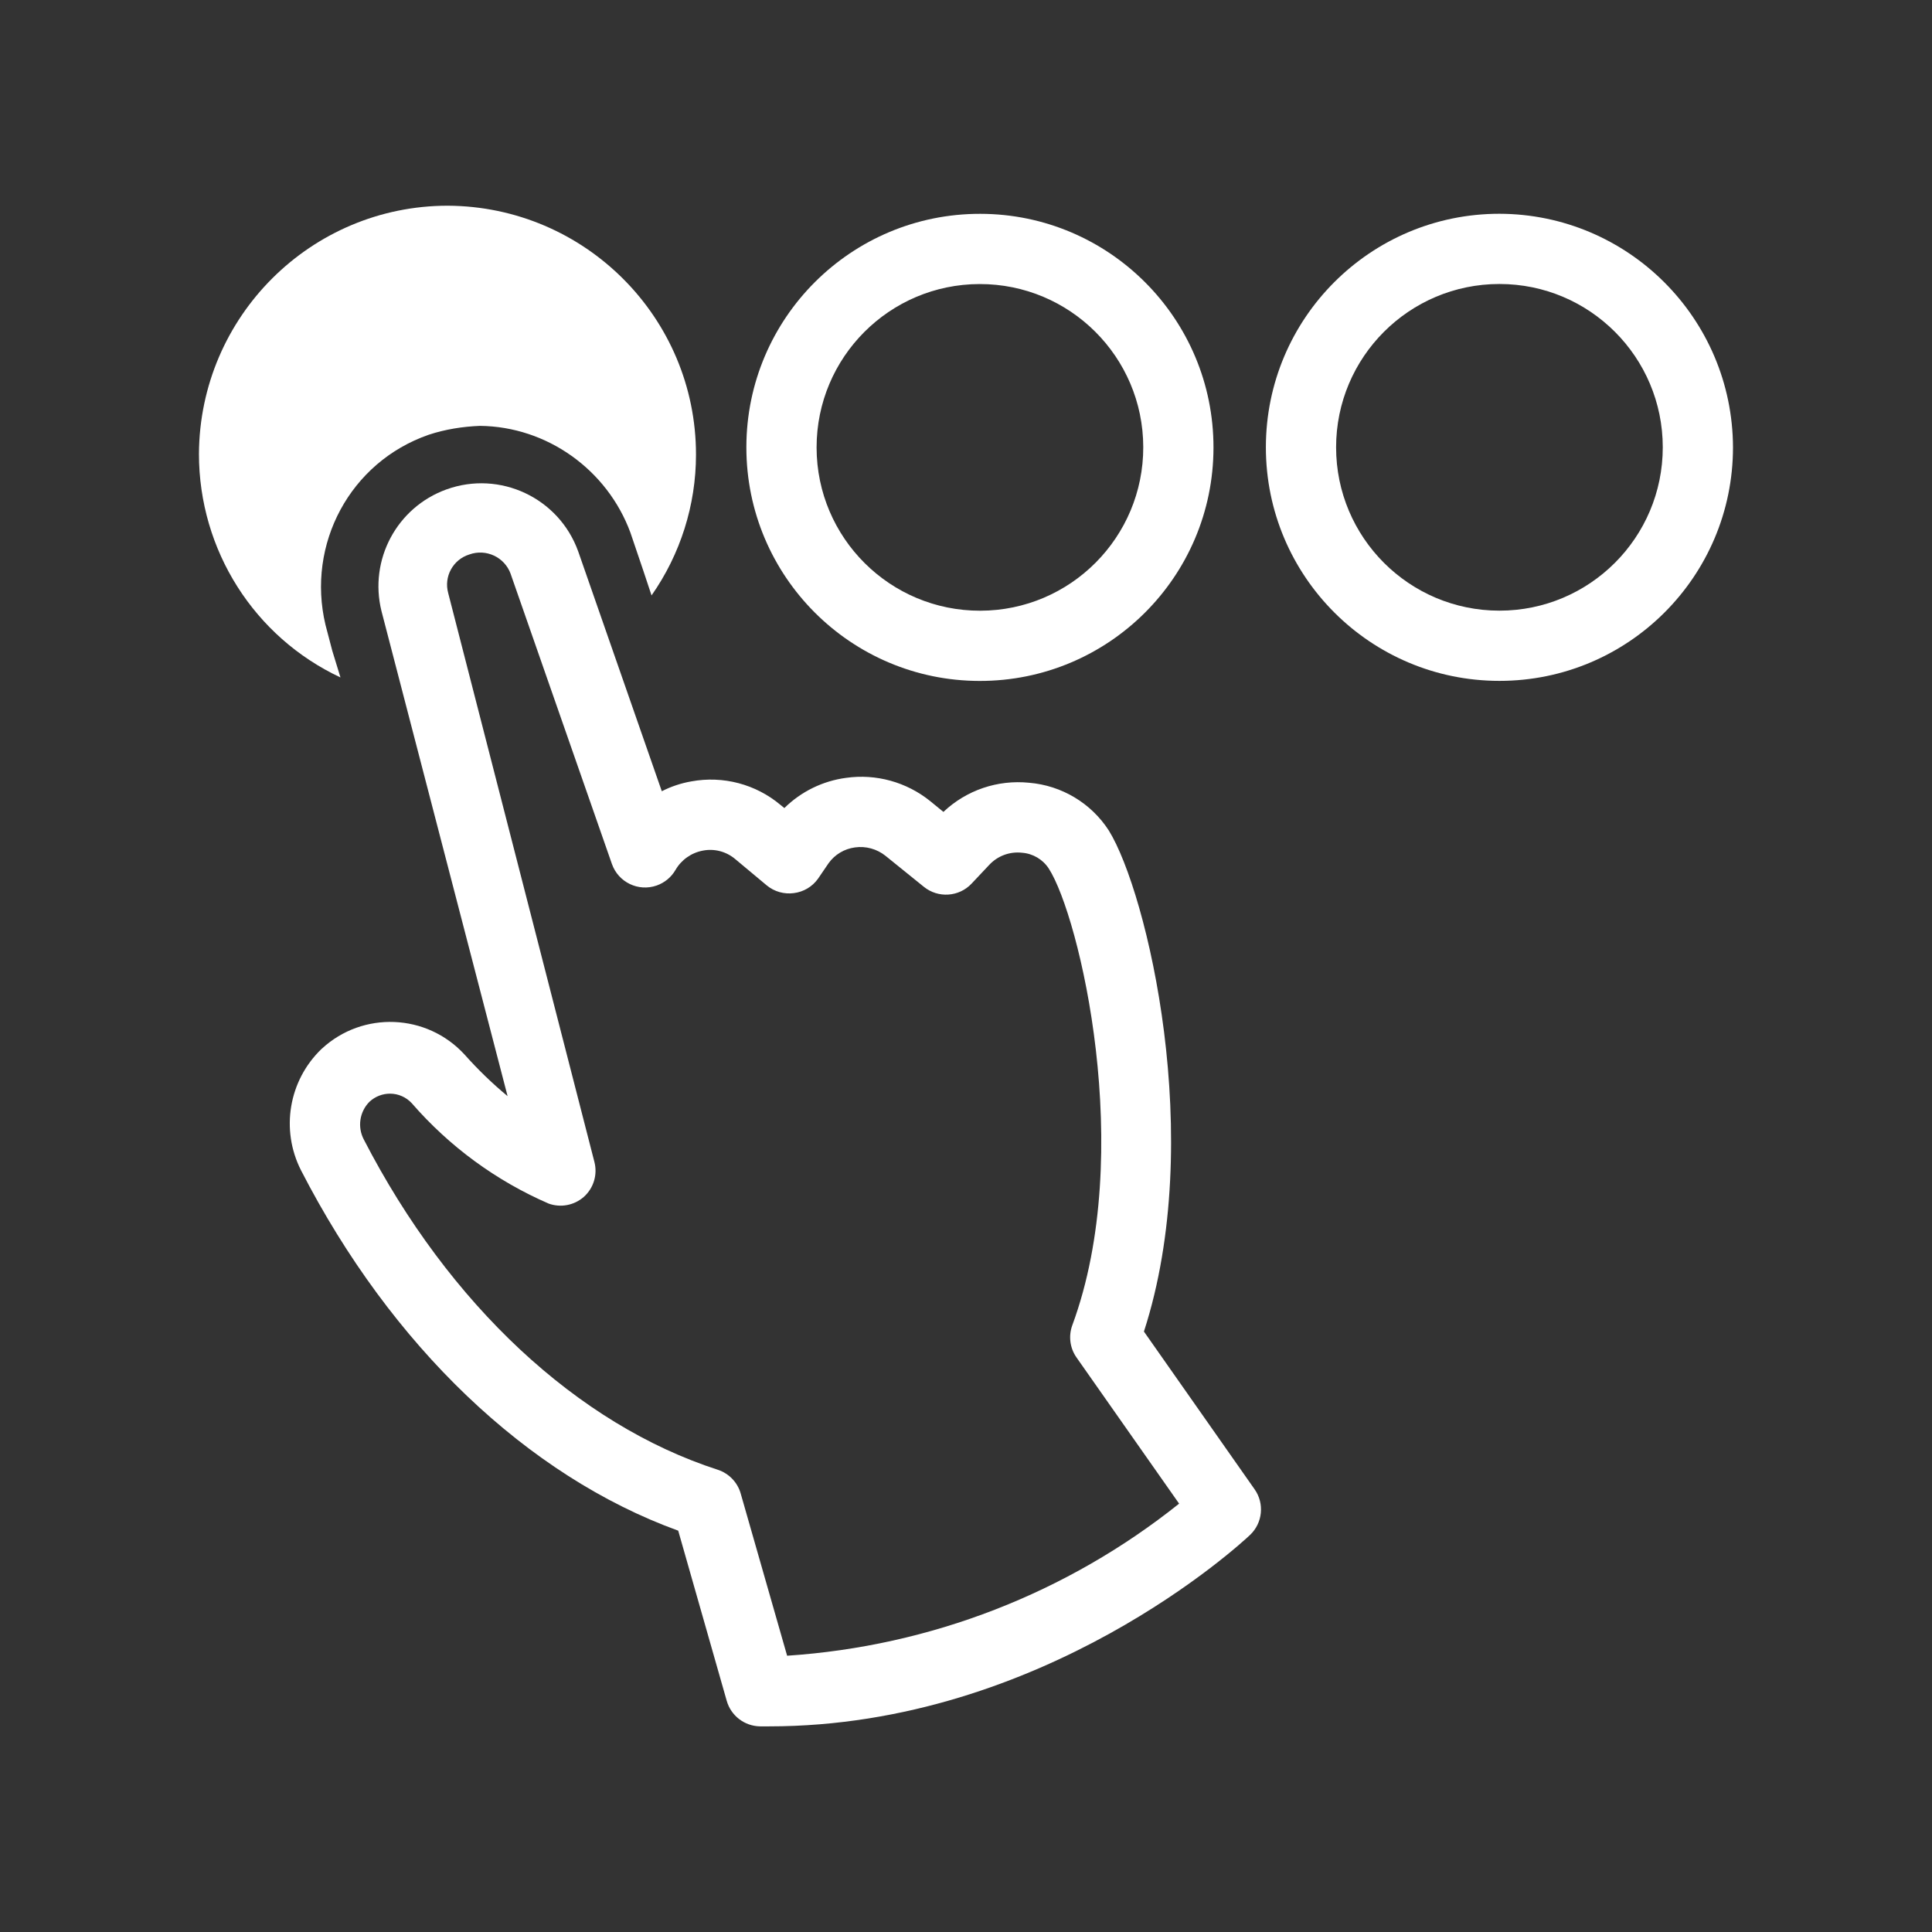<?xml version="1.0" encoding="UTF-8"?>
<svg id="Layer_1" data-name="Layer 1" xmlns="http://www.w3.org/2000/svg" viewBox="0 0 32.6 32.6">
  <rect x="0" y="0" width="32.6" height="32.6" fill="#333333" stroke="none"/>
  <path d="m11.744,7.671c0,.854-.265,1.684-.75,2.376l-.138-.415-.219-.646c-.392-1.061-1.407-1.788-2.538-1.8-.288.011-.588.058-.865.15-1.327.461-2.065,1.846-1.742,3.207l.115.438.138.45c-1.454-.681-2.388-2.146-2.388-3.772.012-2.319,1.892-4.188,4.199-4.188,2.319.012,4.188,1.892,4.188,4.199Z" style="fill: #fff; stroke-width: 0px;"/>
  <path d="m19.303,22.466c1.049-3.242.053-7.408-.593-8.452-.299-.463-.796-.76-1.345-.806-.531-.054-1.059.125-1.446.492l-.225-.184c-.398-.32-.911-.462-1.416-.391-.394.052-.76.231-1.043.51l-.065-.053c-.417-.35-.969-.496-1.505-.397-.173.03-.341.086-.498.166l-1.411-4.048c-.325-.902-1.32-1.37-2.222-1.045-.838.302-1.311,1.188-1.097,2.053l2.128,8.185c-.261-.216-.504-.452-.729-.705-.637-.69-1.713-.734-2.404-.097-.003.003-.006.005-.009.008-.552.532-.691,1.362-.344,2.045,1.523,2.963,3.817,5.156,6.365,6.081l.818,2.869c.071.253.3.429.563.433h.154c4.635,0,7.971-3.094,8.114-3.23.213-.202.246-.53.077-.77l-1.867-2.661Zm-6.022,5.47l-.782-2.732c-.053-.19-.198-.341-.385-.403-2.371-.765-4.54-2.791-5.974-5.571-.112-.211-.074-.471.095-.64.095-.088.22-.137.35-.136h0c.137.001.268.059.362.16.634.731,1.424,1.31,2.311,1.695.203.073.43.03.593-.113.166-.148.235-.377.178-.593l-2.466-9.595c-.077-.278.08-.566.356-.652.283-.102.596.045.698.328 0.0.001.001.003.001.004l1.707,4.89c.108.309.446.472.755.364.134-.047.247-.14.318-.263.099-.171.268-.29.462-.326.194-.038.394.015.545.142l.533.445c.127.105.293.152.456.13.164-.02.313-.108.409-.243l.178-.261c.105-.147.266-.243.445-.267.184-.026.371.026.516.142l.646.522c.241.196.593.173.806-.053l.296-.314c.142-.154.349-.231.557-.207.183.014.35.113.45.267.516.8,1.47,4.795.397,7.705-.067.182-.041.386.071.545l1.731,2.466c-1.891,1.511-4.199,2.406-6.614,2.566Z" style="fill: #fff; stroke-width: 0px;"/>
  <path d="m16.529,11.49c2.177.003,3.944-1.759,3.947-3.935s-1.759-3.944-3.935-3.947c-2.177-.003-3.944,1.759-3.947,3.935,0,.002,0,.004,0,.006,0,2.174,1.761,3.938,3.935,3.941Zm0-6.697c1.522-.003,2.759,1.228,2.762,2.75.003,1.522-1.228,2.759-2.75,2.762-1.522.003-2.759-1.228-2.762-2.75,0-.002,0-.004,0-.006,0-1.52,1.23-2.753,2.75-2.756Z" style="fill: #fff; stroke-width: 0px;"/>
  <path d="m25.301,3.607c-2.177,0-3.941,1.765-3.941,3.941s1.765,3.941,3.941,3.941,3.941-1.765,3.941-3.941c-.007-2.174-1.767-3.935-3.941-3.941Zm0,6.697c-1.522,0-2.756-1.234-2.756-2.756s1.234-2.756,2.756-2.756,2.756,1.234,2.756,2.756-1.234,2.756-2.756,2.756t0,0Z" style="fill: #fff; stroke-width: 0px;"/>
</svg>